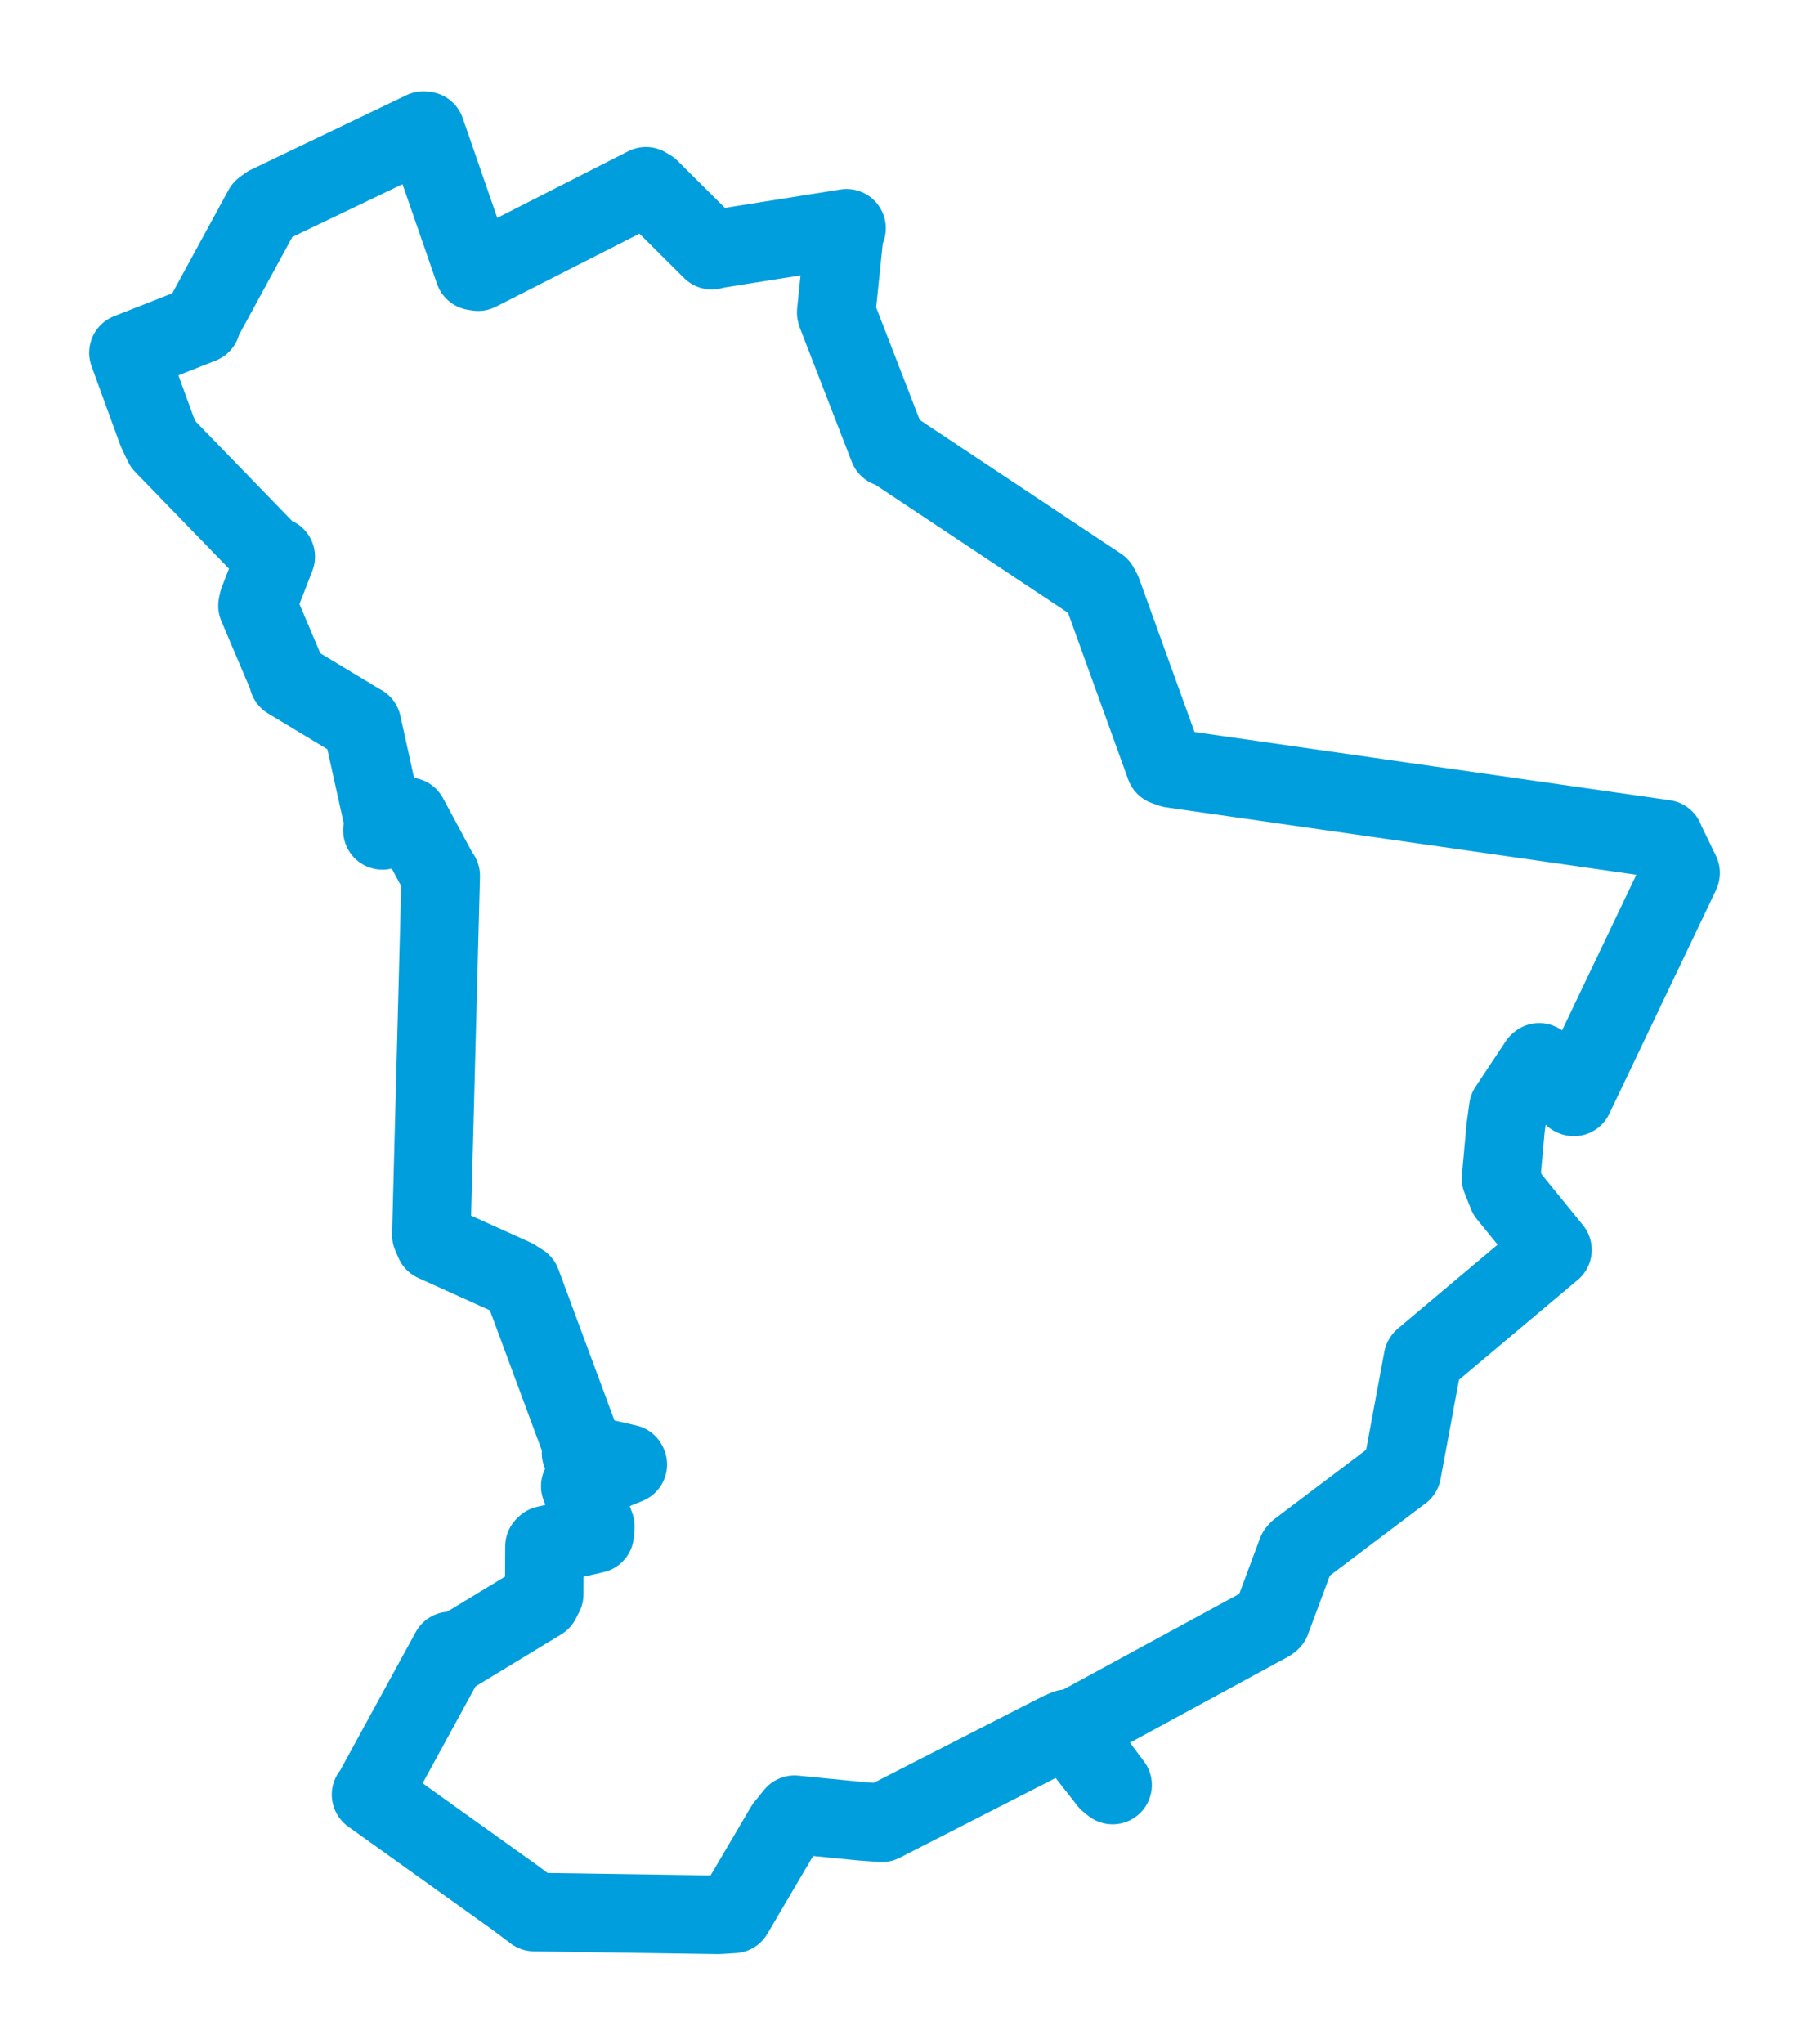 <svg viewBox="0 0 113.454 128.095" width="113.454" height="128.095" xmlns="http://www.w3.org/2000/svg">
  <title>Brumov-Bylnice, okres Zlín, Zlínský kraj, Střední Morava, Česko</title>
  <desc>Geojson of Brumov-Bylnice, okres Zlín, Zlínský kraj, Střední Morava, Česko</desc>
  <polygon points="8.053,22.11 9.851,27.042 10.239,27.859 16.97,34.798 17.292,34.894 16.206,37.688 16.147,37.961 18.014,42.359 18.082,42.608 22.689,45.387 22.703,45.387 24.107,51.73 23.983,52.047 25.578,51.2 25.616,51.193 27.604,54.884 27.641,54.898 27.051,77.402 27.246,77.855 32.228,80.106 32.713,80.413 36.458,90.509 36.441,91.072 39.352,91.744 39.375,91.791 36.521,92.95 36.392,93.15 37.339,95.666 37.301,96.139 34.228,96.845 34.145,96.926 34.131,99.922 33.919,100.334 28.274,103.759 28.232,103.476 23.322,112.46 23.27,112.482 32.353,118.979 33.508,119.844 45.049,120.016 46.004,119.958 49.218,114.495 49.829,113.741 54.086,114.16 55.308,114.245 66.477,108.535 66.911,108.349 69.501,111.653 69.779,111.88 67.222,108.466 67.204,108.415 79.606,101.677 79.722,101.586 81.325,97.283 81.425,97.165 87.843,92.32 87.924,92.264 89.24,85.179 89.26,85.151 97.332,78.363 97.366,78.339 94.541,74.869 94.139,73.86 94.424,70.712 94.592,69.475 96.48,66.632 96.535,66.584 98.658,68.731 98.706,68.75 105.304,54.93 105.401,54.712 104.391,52.629 104.388,52.593 73.492,48.165 73.072,48.019 69.129,37.106 68.942,36.756 55.771,28.006 55.716,28.059 52.467,19.678 52.443,19.578 52.953,14.634 53.093,14.309 44.711,15.642 44.638,15.681 40.754,11.821 40.51,11.677 29.988,17.027 29.735,16.986 26.692,8.203 26.548,8.188 16.806,12.854 16.494,13.083 12.635,20.166 12.623,20.312 8.053,22.11" stroke="#009edd" stroke-width="4.924px" fill="none" stroke-linejoin="round" vector-effect="non-scaling-stroke"></polygon>
</svg>
